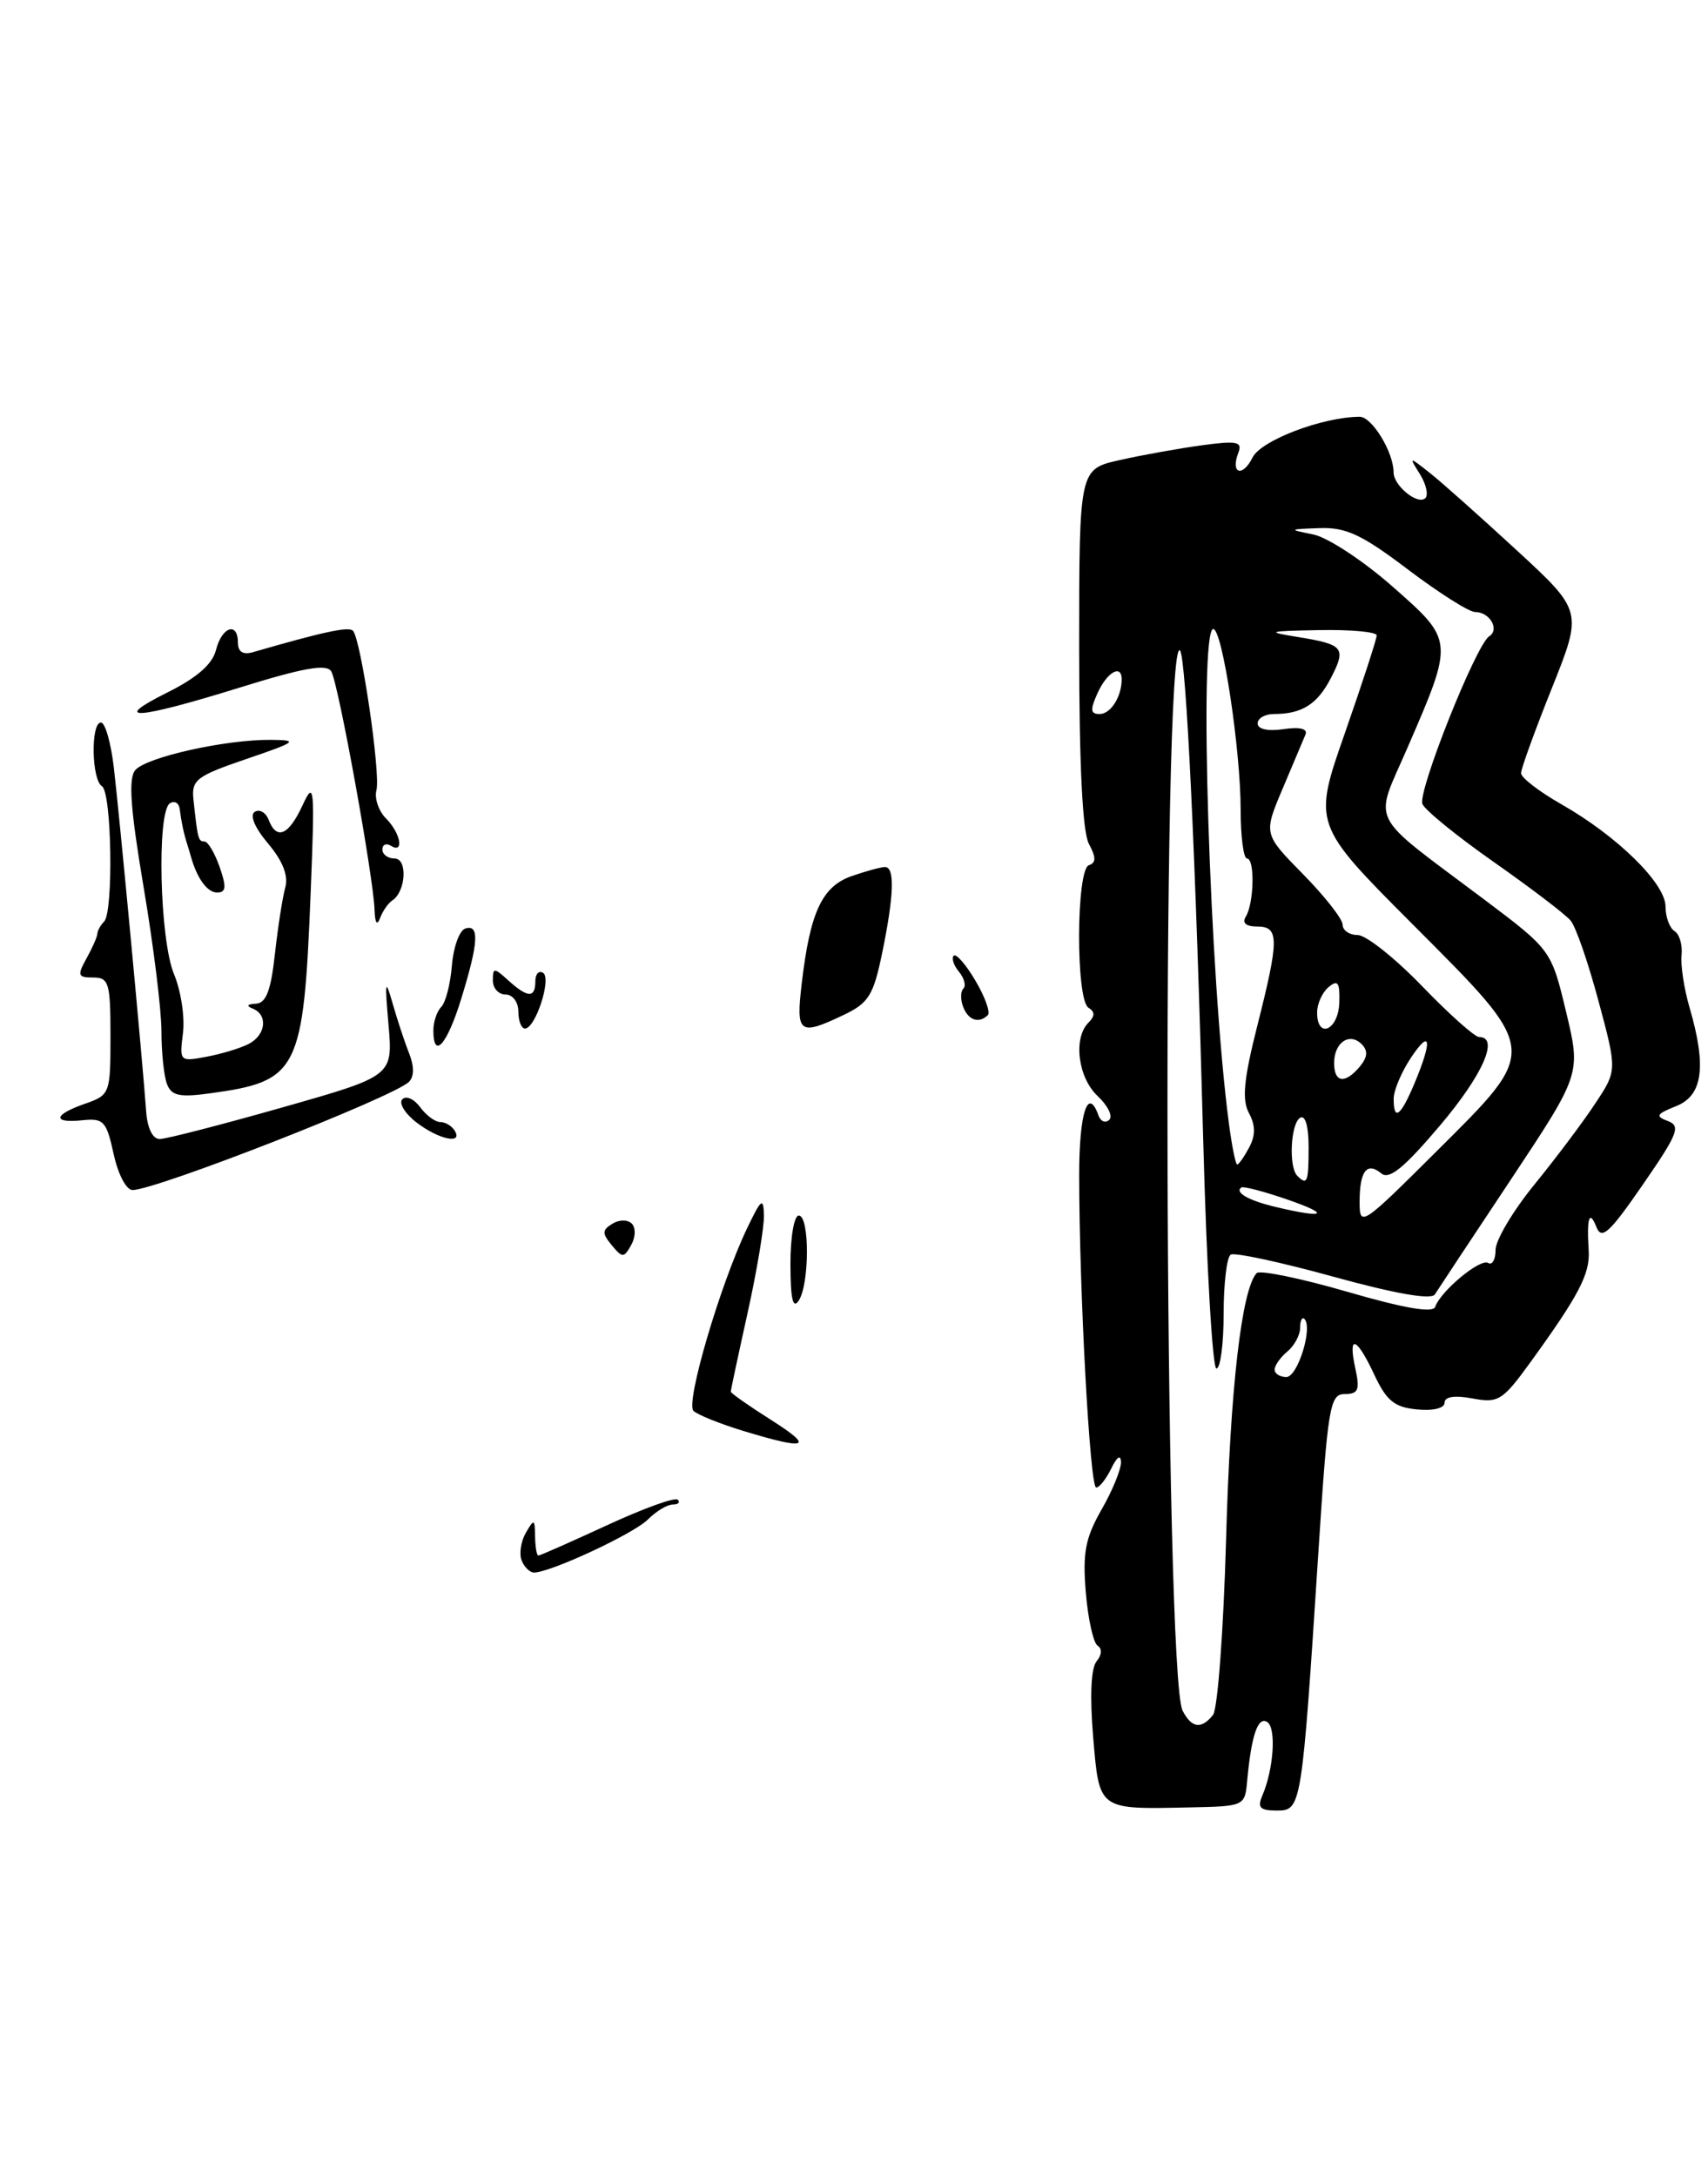 <?xml version="1.0" encoding="UTF-8" standalone="no"?>
<!DOCTYPE svg PUBLIC "-//W3C//DTD SVG 1.1//EN" "http://www.w3.org/Graphics/SVG/1.1/DTD/svg11.dtd" >
<svg xmlns="http://www.w3.org/2000/svg" xmlns:xlink="http://www.w3.org/1999/xlink" version="1.1" viewBox="0 0 201 256">
 <g >
 <path fill="currentColor"
d=" M 146.77 209.50 C 147.26 204.16 148.03 201.90 149.12 202.58 C 150.22 203.25 149.89 208.14 148.55 211.25 C 147.94 212.65 148.28 213.00 150.25 213.00 C 153.16 213.00 153.19 212.77 155.14 182.75 C 156.26 165.41 156.50 164.00 158.26 164.00 C 159.85 164.00 160.05 163.51 159.50 161.00 C 158.60 156.89 159.63 157.23 161.74 161.75 C 163.17 164.80 164.11 165.56 166.75 165.81 C 168.65 166.00 170.00 165.67 170.00 165.02 C 170.00 164.31 171.18 164.13 173.28 164.52 C 176.31 165.09 176.82 164.78 180.03 160.36 C 185.80 152.40 187.13 149.87 186.96 147.12 C 186.71 143.27 187.04 142.25 187.87 144.36 C 188.48 145.90 189.41 145.05 193.32 139.38 C 197.46 133.39 197.83 132.46 196.27 131.88 C 194.77 131.32 194.92 131.06 197.25 130.13 C 200.39 128.89 200.86 125.47 198.82 118.50 C 198.18 116.30 197.76 113.53 197.89 112.35 C 198.01 111.16 197.64 109.90 197.06 109.54 C 196.48 109.18 196.00 107.87 196.00 106.64 C 196.00 103.93 190.31 98.35 183.75 94.62 C 181.14 93.13 179.00 91.49 179.00 90.96 C 179.00 90.44 180.63 85.94 182.63 80.95 C 186.25 71.89 186.25 71.89 178.46 64.71 C 174.17 60.76 169.57 56.66 168.23 55.61 C 165.79 53.69 165.79 53.69 167.11 55.80 C 167.83 56.96 168.11 58.22 167.74 58.60 C 166.87 59.47 164.00 57.15 164.00 55.58 C 164.00 53.19 161.45 49.02 160.00 49.03 C 155.62 49.06 148.42 51.80 147.41 53.81 C 146.22 56.20 144.78 55.74 145.73 53.26 C 146.23 51.96 145.58 51.82 141.41 52.39 C 138.71 52.76 134.36 53.54 131.75 54.13 C 127.00 55.20 127.00 55.20 127.00 76.17 C 127.00 89.98 127.39 97.86 128.14 99.27 C 129.00 100.87 129.00 101.50 128.14 101.79 C 126.64 102.29 126.59 117.63 128.09 118.55 C 128.87 119.04 128.87 119.53 128.09 120.31 C 126.27 122.13 126.86 126.79 129.18 128.95 C 130.37 130.07 130.99 131.32 130.54 131.74 C 130.09 132.16 129.53 131.94 129.28 131.25 C 128.03 127.74 127.00 130.90 127.00 138.25 C 127.01 151.93 128.26 175.00 129.00 175.00 C 129.38 175.00 130.18 173.99 130.78 172.75 C 131.45 171.37 131.89 171.08 131.92 172.00 C 131.95 172.82 130.93 175.34 129.64 177.58 C 127.72 180.94 127.39 182.67 127.78 187.35 C 128.04 190.48 128.67 193.29 129.17 193.61 C 129.72 193.95 129.67 194.69 129.05 195.44 C 128.39 196.24 128.24 199.52 128.64 204.30 C 129.38 213.01 129.17 212.86 140.00 212.63 C 146.46 212.50 146.50 212.48 146.77 209.50 Z  M 74.35 143.95 C 73.86 143.46 72.86 143.47 72.06 143.97 C 70.85 144.71 70.84 145.10 71.99 146.49 C 73.25 148.01 73.42 148.00 74.28 146.47 C 74.80 145.54 74.83 144.43 74.35 143.95 Z  M 99.29 119.40 C 102.23 118.00 102.79 117.09 103.82 112.09 C 105.21 105.34 105.32 102.00 104.15 102.00 C 103.68 102.00 101.91 102.48 100.22 103.07 C 96.74 104.29 95.33 107.31 94.35 115.69 C 93.65 121.61 94.04 121.90 99.29 119.40 Z  M 61.38 183.56 C 61.08 182.77 61.31 181.31 61.89 180.31 C 62.85 178.65 62.94 178.69 62.97 180.75 C 62.99 181.99 63.16 183.00 63.36 183.00 C 63.56 183.00 67.20 181.39 71.45 179.43 C 75.71 177.46 79.44 176.11 79.76 176.43 C 80.08 176.74 79.81 177.00 79.17 177.00 C 78.52 177.00 77.20 177.80 76.23 178.77 C 74.55 180.45 64.76 185.00 62.84 185.00 C 62.34 185.00 61.69 184.35 61.38 183.56 Z  M 87.50 168.35 C 84.75 167.51 82.10 166.45 81.61 165.98 C 80.65 165.06 84.74 151.15 87.92 144.50 C 89.59 141.01 89.85 140.82 89.90 143.00 C 89.93 144.38 89.07 149.53 87.98 154.45 C 86.89 159.37 86.00 163.54 86.00 163.72 C 86.00 163.90 88.11 165.38 90.70 167.02 C 95.87 170.30 95.06 170.64 87.50 168.35 Z  M 93.02 148.75 C 93.01 145.57 93.45 143.00 94.00 143.00 C 95.28 143.00 95.28 151.02 94.00 153.00 C 93.31 154.06 93.03 152.83 93.02 148.75 Z  M 13.37 135.75 C 12.53 131.90 12.19 131.53 9.72 131.79 C 6.11 132.17 6.26 131.15 10.00 129.85 C 12.94 128.82 13.00 128.67 13.00 121.90 C 13.00 115.63 12.82 115.00 10.96 115.00 C 9.15 115.00 9.07 114.76 10.18 112.75 C 10.87 111.51 11.45 110.20 11.46 109.83 C 11.48 109.47 11.84 108.83 12.25 108.42 C 13.37 107.29 13.15 93.21 12.00 92.50 C 10.77 91.74 10.66 85.00 11.88 85.00 C 12.37 85.00 13.05 87.36 13.39 90.25 C 14.04 95.70 16.80 125.05 17.20 130.75 C 17.34 132.72 17.96 134.00 18.79 134.00 C 19.54 134.00 26.02 132.33 33.20 130.29 C 46.24 126.59 46.24 126.59 45.72 120.54 C 45.27 115.39 45.34 115.02 46.19 118.00 C 46.74 119.92 47.61 122.58 48.14 123.90 C 48.75 125.44 48.75 126.65 48.13 127.27 C 46.35 129.05 18.36 140.00 15.59 140.00 C 14.86 140.00 13.88 138.12 13.37 135.75 Z  M 49.01 132.05 C 47.65 131.00 46.90 129.77 47.35 129.32 C 47.80 128.87 48.74 129.29 49.44 130.25 C 50.15 131.21 51.21 132.00 51.80 132.00 C 52.40 132.00 53.16 132.45 53.50 133.00 C 54.54 134.68 51.65 134.07 49.01 132.05 Z  M 19.65 127.53 C 19.29 126.60 19.00 123.80 19.00 121.32 C 19.00 118.83 18.06 111.21 16.90 104.37 C 15.35 95.17 15.09 91.60 15.91 90.61 C 17.18 89.08 26.58 86.98 31.92 87.04 C 35.18 87.07 34.92 87.27 29.00 89.29 C 23.15 91.28 22.53 91.75 22.76 94.00 C 23.26 98.70 23.33 99.00 24.07 99.00 C 24.47 99.00 25.27 100.35 25.85 102.00 C 26.67 104.36 26.61 105.00 25.55 105.00 C 24.39 105.00 23.19 103.35 22.46 100.75 C 22.35 100.34 22.14 99.66 22.01 99.25 C 21.62 98.04 21.32 96.59 21.15 95.19 C 21.07 94.47 20.55 94.16 20.00 94.50 C 18.43 95.47 18.79 110.57 20.48 114.61 C 21.30 116.57 21.77 119.69 21.53 121.55 C 21.11 124.87 21.15 124.92 24.30 124.32 C 26.06 123.99 28.29 123.32 29.25 122.82 C 31.28 121.79 31.57 119.40 29.75 118.66 C 28.95 118.34 29.07 118.13 30.11 118.08 C 31.31 118.02 31.88 116.55 32.35 112.25 C 32.70 109.09 33.25 105.56 33.57 104.41 C 33.95 103.02 33.29 101.31 31.55 99.24 C 29.97 97.37 29.36 95.90 29.98 95.51 C 30.55 95.16 31.28 95.58 31.61 96.44 C 32.55 98.88 33.96 98.29 35.60 94.75 C 36.99 91.73 37.06 92.46 36.56 105.00 C 35.72 126.03 35.14 127.20 24.75 128.62 C 21.13 129.12 20.18 128.92 19.65 127.53 Z  M 51.00 121.20 C 51.00 120.21 51.42 118.97 51.93 118.45 C 52.45 117.93 53.01 115.73 53.18 113.58 C 53.36 111.42 54.06 109.47 54.75 109.24 C 56.44 108.69 56.32 110.88 54.29 117.46 C 52.62 122.90 51.00 124.74 51.00 121.20 Z  M 61.00 119.00 C 61.00 117.89 60.33 117.00 59.50 117.00 C 58.67 117.00 58.00 116.26 58.00 115.35 C 58.00 113.81 58.13 113.81 59.83 115.35 C 62.11 117.41 63.00 117.44 63.00 115.44 C 63.00 114.58 63.41 114.14 63.91 114.45 C 64.94 115.08 63.02 121.00 61.78 121.00 C 61.35 121.00 61.00 120.10 61.00 119.00 Z  M 113.35 118.46 C 113.02 117.61 113.03 116.64 113.37 116.30 C 113.71 115.96 113.47 115.07 112.85 114.32 C 112.23 113.57 111.95 112.72 112.23 112.43 C 112.52 112.15 113.67 113.47 114.79 115.37 C 115.92 117.28 116.57 119.10 116.25 119.42 C 115.21 120.45 113.95 120.04 113.35 118.46 Z  M 44.08 107.06 C 43.95 103.17 39.81 80.30 38.98 78.98 C 38.43 78.08 35.70 78.56 28.21 80.89 C 16.06 84.66 12.85 84.88 19.71 81.46 C 23.18 79.73 25.00 78.14 25.42 76.46 C 26.11 73.72 28.00 73.10 28.00 75.62 C 28.00 76.68 28.60 77.06 29.75 76.73 C 38.12 74.31 41.02 73.69 41.53 74.20 C 42.47 75.13 44.81 91.01 44.30 92.96 C 44.05 93.92 44.55 95.41 45.42 96.28 C 47.15 98.01 47.60 100.49 46.00 99.50 C 45.45 99.16 45.00 99.36 45.00 99.94 C 45.00 100.52 45.65 101.00 46.44 101.00 C 47.99 101.00 47.77 104.88 46.17 105.93 C 45.69 106.24 45.04 107.17 44.73 108.00 C 44.37 108.95 44.13 108.60 44.08 107.06 Z  M 139.17 201.25 C 137.01 197.09 136.71 74.38 138.86 76.52 C 139.59 77.26 140.72 100.98 141.60 134.25 C 141.99 148.96 142.69 161.00 143.15 161.00 C 143.62 161.00 144.00 158.10 144.00 154.56 C 144.00 151.02 144.37 147.89 144.83 147.60 C 145.29 147.32 150.73 148.49 156.93 150.20 C 164.18 152.20 168.42 152.94 168.85 152.29 C 169.21 151.72 173.22 145.66 177.78 138.80 C 186.05 126.34 186.05 126.34 184.30 119.04 C 182.55 111.75 182.55 111.75 174.53 105.72 C 160.80 95.41 161.67 97.12 165.62 88.00 C 171.12 75.31 171.12 75.38 163.87 69.00 C 160.43 65.97 156.24 63.22 154.56 62.88 C 151.58 62.28 151.61 62.26 155.29 62.13 C 158.41 62.02 160.28 62.90 165.69 67.00 C 169.33 69.75 172.88 72.00 173.59 72.00 C 175.32 72.00 176.51 74.06 175.25 74.86 C 173.70 75.84 166.83 93.10 167.39 94.58 C 167.67 95.29 171.46 98.38 175.82 101.43 C 180.18 104.49 184.24 107.58 184.84 108.31 C 185.45 109.04 186.92 113.30 188.12 117.79 C 190.31 125.94 190.31 125.94 187.71 129.85 C 186.29 132.01 183.07 136.29 180.56 139.37 C 178.05 142.45 176.00 145.90 176.00 147.04 C 176.00 148.19 175.61 148.87 175.13 148.58 C 174.20 148.01 169.56 151.86 168.89 153.75 C 168.63 154.50 165.22 153.91 158.52 151.96 C 153.03 150.37 148.24 149.39 147.88 149.78 C 146.12 151.69 144.78 163.31 144.29 181.00 C 143.99 191.72 143.30 201.06 142.75 201.75 C 141.38 203.47 140.23 203.31 139.17 201.25 Z  M 150.00 161.12 C 150.00 160.64 150.68 159.68 151.50 159.00 C 152.32 158.32 153.00 157.06 153.00 156.21 C 153.00 155.36 153.23 154.89 153.51 155.17 C 154.52 156.19 152.71 162.00 151.38 162.00 C 150.62 162.00 150.00 161.61 150.00 161.12 Z  M 160.00 141.40 C 160.00 137.76 160.86 136.64 162.56 138.05 C 163.48 138.82 165.25 137.38 169.40 132.48 C 174.49 126.49 176.48 122.00 174.06 122.00 C 173.55 122.00 170.52 119.30 167.34 116.00 C 164.15 112.70 160.75 110.00 159.77 110.00 C 158.80 110.00 158.00 109.45 158.00 108.78 C 158.00 108.12 155.90 105.44 153.34 102.84 C 148.69 98.11 148.69 98.11 150.93 92.81 C 152.17 89.89 153.38 87.01 153.63 86.42 C 153.92 85.73 152.98 85.50 151.04 85.78 C 149.21 86.05 148.00 85.79 148.00 85.11 C 148.00 84.50 148.86 84.00 149.92 84.00 C 153.21 84.00 155.02 82.86 156.61 79.79 C 158.46 76.21 158.16 75.82 152.73 74.94 C 148.90 74.32 149.14 74.24 155.25 74.13 C 158.96 74.06 162.01 74.34 162.01 74.75 C 162.02 75.16 160.33 80.33 158.27 86.24 C 154.51 96.98 154.51 96.98 166.25 108.75 C 181.29 123.83 181.24 123.32 169.00 135.50 C 160.24 144.22 160.00 144.38 160.00 141.40 Z  M 150.20 142.01 C 146.96 141.25 145.26 140.29 146.08 139.70 C 146.31 139.53 148.75 140.17 151.50 141.12 C 156.67 142.90 155.97 143.38 150.20 142.01 Z  M 152.67 138.33 C 151.63 137.30 151.88 132.19 153.00 131.50 C 153.60 131.13 154.00 132.49 154.00 134.94 C 154.00 139.09 153.84 139.50 152.67 138.33 Z  M 144.62 132.17 C 142.35 115.06 141.05 74.00 142.78 74.00 C 143.85 74.00 146.00 88.22 146.00 95.26 C 146.00 98.42 146.34 101.00 146.75 101.00 C 147.69 101.00 147.58 106.25 146.61 107.83 C 146.14 108.58 146.62 109.00 147.94 109.00 C 150.55 109.00 150.55 110.45 147.94 120.76 C 146.36 127.01 146.14 129.39 146.98 130.95 C 147.76 132.41 147.76 133.57 147.00 135.00 C 146.41 136.10 145.78 137.00 145.59 137.00 C 145.41 137.00 144.97 134.83 144.62 132.17 Z  M 164.01 129.25 C 164.01 128.29 164.91 126.15 166.00 124.50 C 168.36 120.93 168.60 122.32 166.49 127.38 C 164.83 131.34 164.00 131.97 164.01 129.25 Z  M 157.00 125.06 C 157.00 122.65 158.81 121.41 160.24 122.84 C 161.01 123.61 160.94 124.36 160.04 125.46 C 158.29 127.56 157.00 127.39 157.00 125.06 Z  M 155.00 119.12 C 155.00 118.09 155.61 116.74 156.36 116.12 C 157.45 115.21 157.69 115.58 157.61 117.99 C 157.49 121.21 155.00 122.29 155.00 119.12 Z  M 129.18 81.50 C 130.30 79.05 132.00 78.10 132.00 79.92 C 132.00 81.96 130.71 84.00 129.41 84.00 C 128.31 84.00 128.27 83.51 129.18 81.50 Z "/>
</g>
</svg>